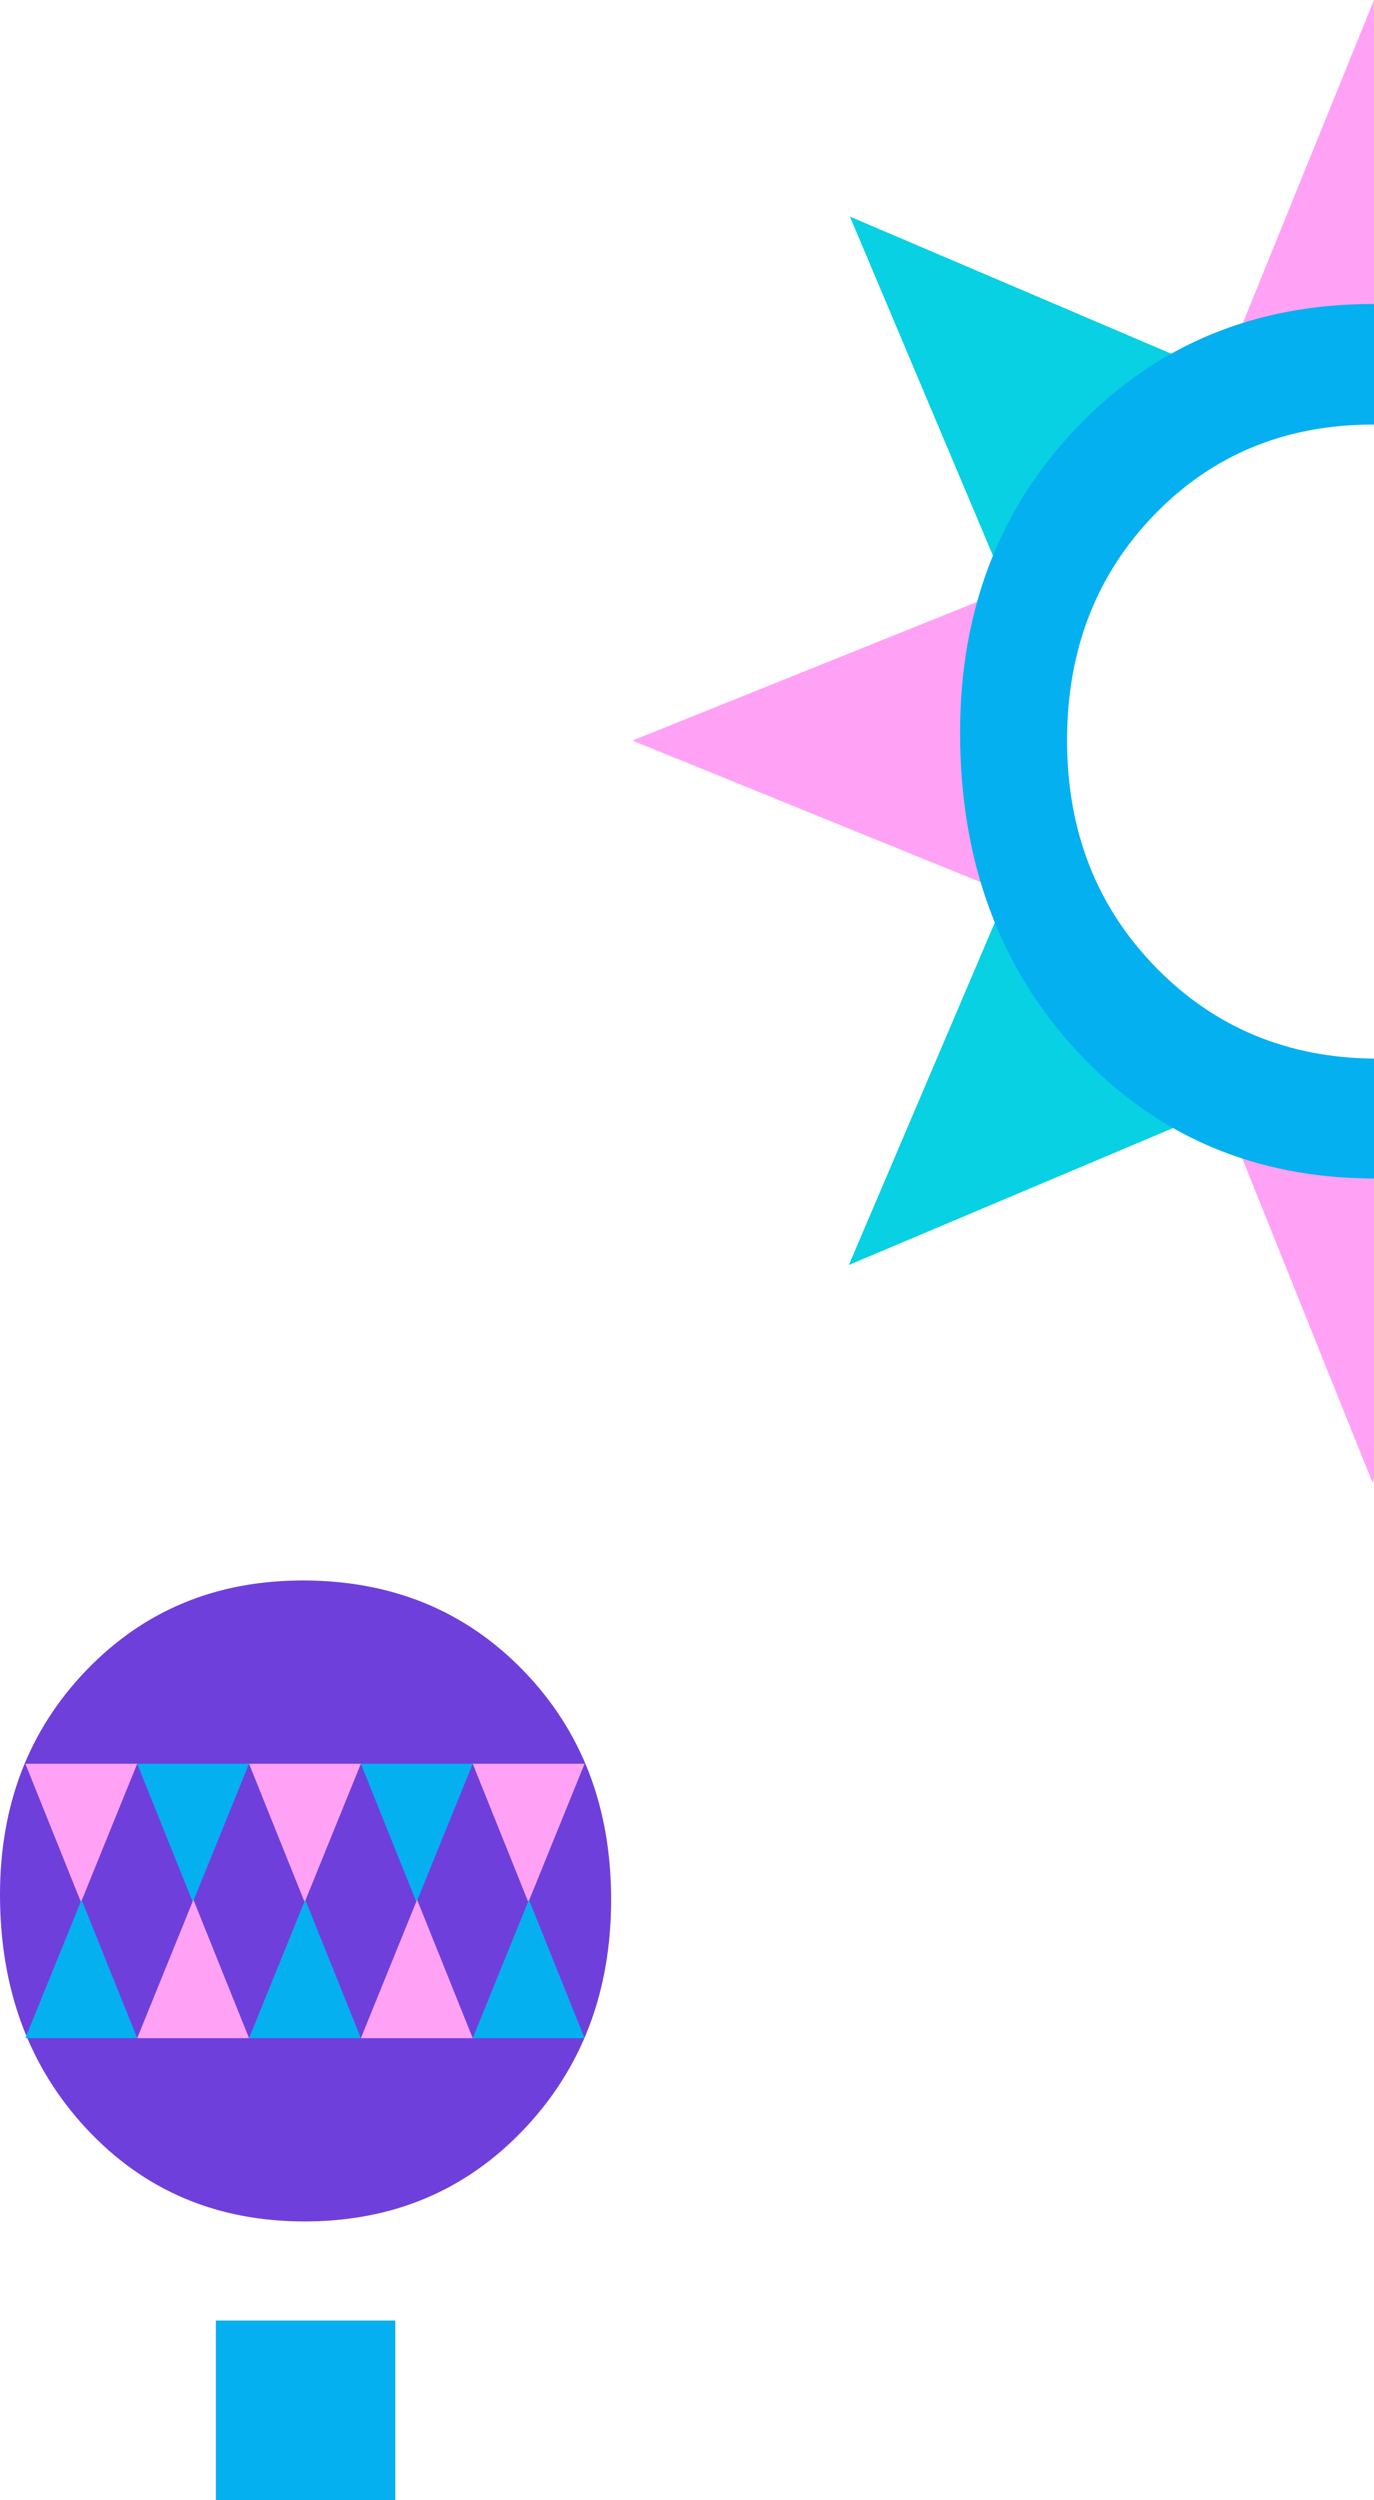 <svg xmlns="http://www.w3.org/2000/svg" width="501.64" height="912.2" viewBox="0 0 501.64 912.2"><defs><style>.\34 0bb5150-37ba-48ab-8a1f-3cb5e1c05103{fill:#ffa2f5;}.\31 c02f6b1-fa1d-4738-96b7-b15c72b7fba1{fill:#07d1e2;}.\32 0a9a47f-4bd8-4a0a-9fd5-1424de5f211e{fill:#05b0f1;}.\35 c5cb340-e6ca-47b3-8b99-f4e18e73ed4a{fill:#fff;}.\34 fd6d3af-1c3b-4d98-8530-e16db77ec6db{fill:#6f3fdc;}</style></defs><title>sun-balloon</title><g id="b75a8f69-7729-4a42-9375-d2316e13664b" data-name="Layer 2"><g id="0666f7e0-d99e-42bf-82cb-9dac87aaa15c" data-name="Layer 1"><polygon class="40bb5150-37ba-48ab-8a1f-3cb5e1c05103" points="501.64 411.97 449.23 411.97 501.1 540.98 501.64 539.63 501.64 411.97"/><polygon class="40bb5150-37ba-48ab-8a1f-3cb5e1c05103" points="230.88 270.21 359.88 218.35 359.88 322.63 230.88 270.21"/><polygon class="1c02f6b1-fa1d-4738-96b7-b15c72b7fba1" points="310.3 79.03 438.19 133.57 364.45 207.31 310.3 79.03"/><polygon class="1c02f6b1-fa1d-4738-96b7-b15c72b7fba1" points="309.91 461.56 364.45 333.66 438.19 407.4 309.91 461.56"/><polygon class="40bb5150-37ba-48ab-8a1f-3cb5e1c05103" points="501.64 0 449.23 129 501.64 129 501.64 0"/><path class="20a9a47f-4bd8-4a0a-9fd5-1424de5f211e" d="M501.64,386.26q-47.51-.47-79.56-33.2-32.5-33.23-32.5-82.89,0-49.46,31.87-82.36t79.88-32.9h.31v-44h-.31q-64.79,0-107.81,44.7t-43,111.78q0,70.28,43,116.45,42.85,46,108.13,46.17Z"/><polygon class="5c5cb340-e6ca-47b3-8b99-f4e18e73ed4a" points="112.37 807.22 118.38 807.22 133.95 846.7 127.94 846.7 112.37 807.22"/><polygon class="5c5cb340-e6ca-47b3-8b99-f4e18e73ed4a" points="83.47 807.22 89.48 807.22 105.06 846.7 99.05 846.7 83.47 807.22"/><polygon class="5c5cb340-e6ca-47b3-8b99-f4e18e73ed4a" points="110.75 807.22 104.74 807.22 89.17 846.7 95.18 846.7 110.75 807.22"/><polygon class="5c5cb340-e6ca-47b3-8b99-f4e18e73ed4a" points="139.65 807.22 133.63 807.22 118.06 846.7 124.07 846.7 139.65 807.22"/><path class="4fd6d3af-1c3b-4d98-8530-e16db77ec6db" d="M223.12,693.07q0,50.41-31.92,83.94t-80,33.53q-48.11,0-79.64-33.84T0,691.35q0-49.17,31.53-81.92t79-32.76q48.72,0,80.65,33T223.12,693.07Z"/><rect class="20a9a47f-4bd8-4a0a-9fd5-1424de5f211e" x="78.81" y="846.7" width="65.5" height="65.5"/><polygon class="40bb5150-37ba-48ab-8a1f-3cb5e1c05103" points="29.57 694.06 9.26 643.54 50.09 643.54 29.57 694.06"/><polygon class="20a9a47f-4bd8-4a0a-9fd5-1424de5f211e" points="70.4 694.06 50.09 643.54 90.92 643.54 70.4 694.06"/><polygon class="40bb5150-37ba-48ab-8a1f-3cb5e1c05103" points="111.23 694.06 90.92 643.54 131.75 643.54 111.23 694.06"/><polygon class="20a9a47f-4bd8-4a0a-9fd5-1424de5f211e" points="152.06 694.06 131.75 643.54 172.59 643.54 152.06 694.06"/><polygon class="40bb5150-37ba-48ab-8a1f-3cb5e1c05103" points="192.9 694.06 172.59 643.54 213.42 643.54 192.9 694.06"/><polygon class="20a9a47f-4bd8-4a0a-9fd5-1424de5f211e" points="193.11 693.15 213.42 743.67 172.59 743.67 193.11 693.15"/><polygon class="40bb5150-37ba-48ab-8a1f-3cb5e1c05103" points="152.28 693.15 172.59 743.67 131.75 743.67 152.28 693.15"/><polygon class="20a9a47f-4bd8-4a0a-9fd5-1424de5f211e" points="111.44 693.15 131.75 743.67 90.92 743.67 111.44 693.15"/><polygon class="40bb5150-37ba-48ab-8a1f-3cb5e1c05103" points="70.61 693.15 90.92 743.67 50.09 743.67 70.61 693.15"/><polygon class="20a9a47f-4bd8-4a0a-9fd5-1424de5f211e" points="29.78 693.15 50.09 743.67 9.26 743.67 29.78 693.15"/></g></g></svg>
